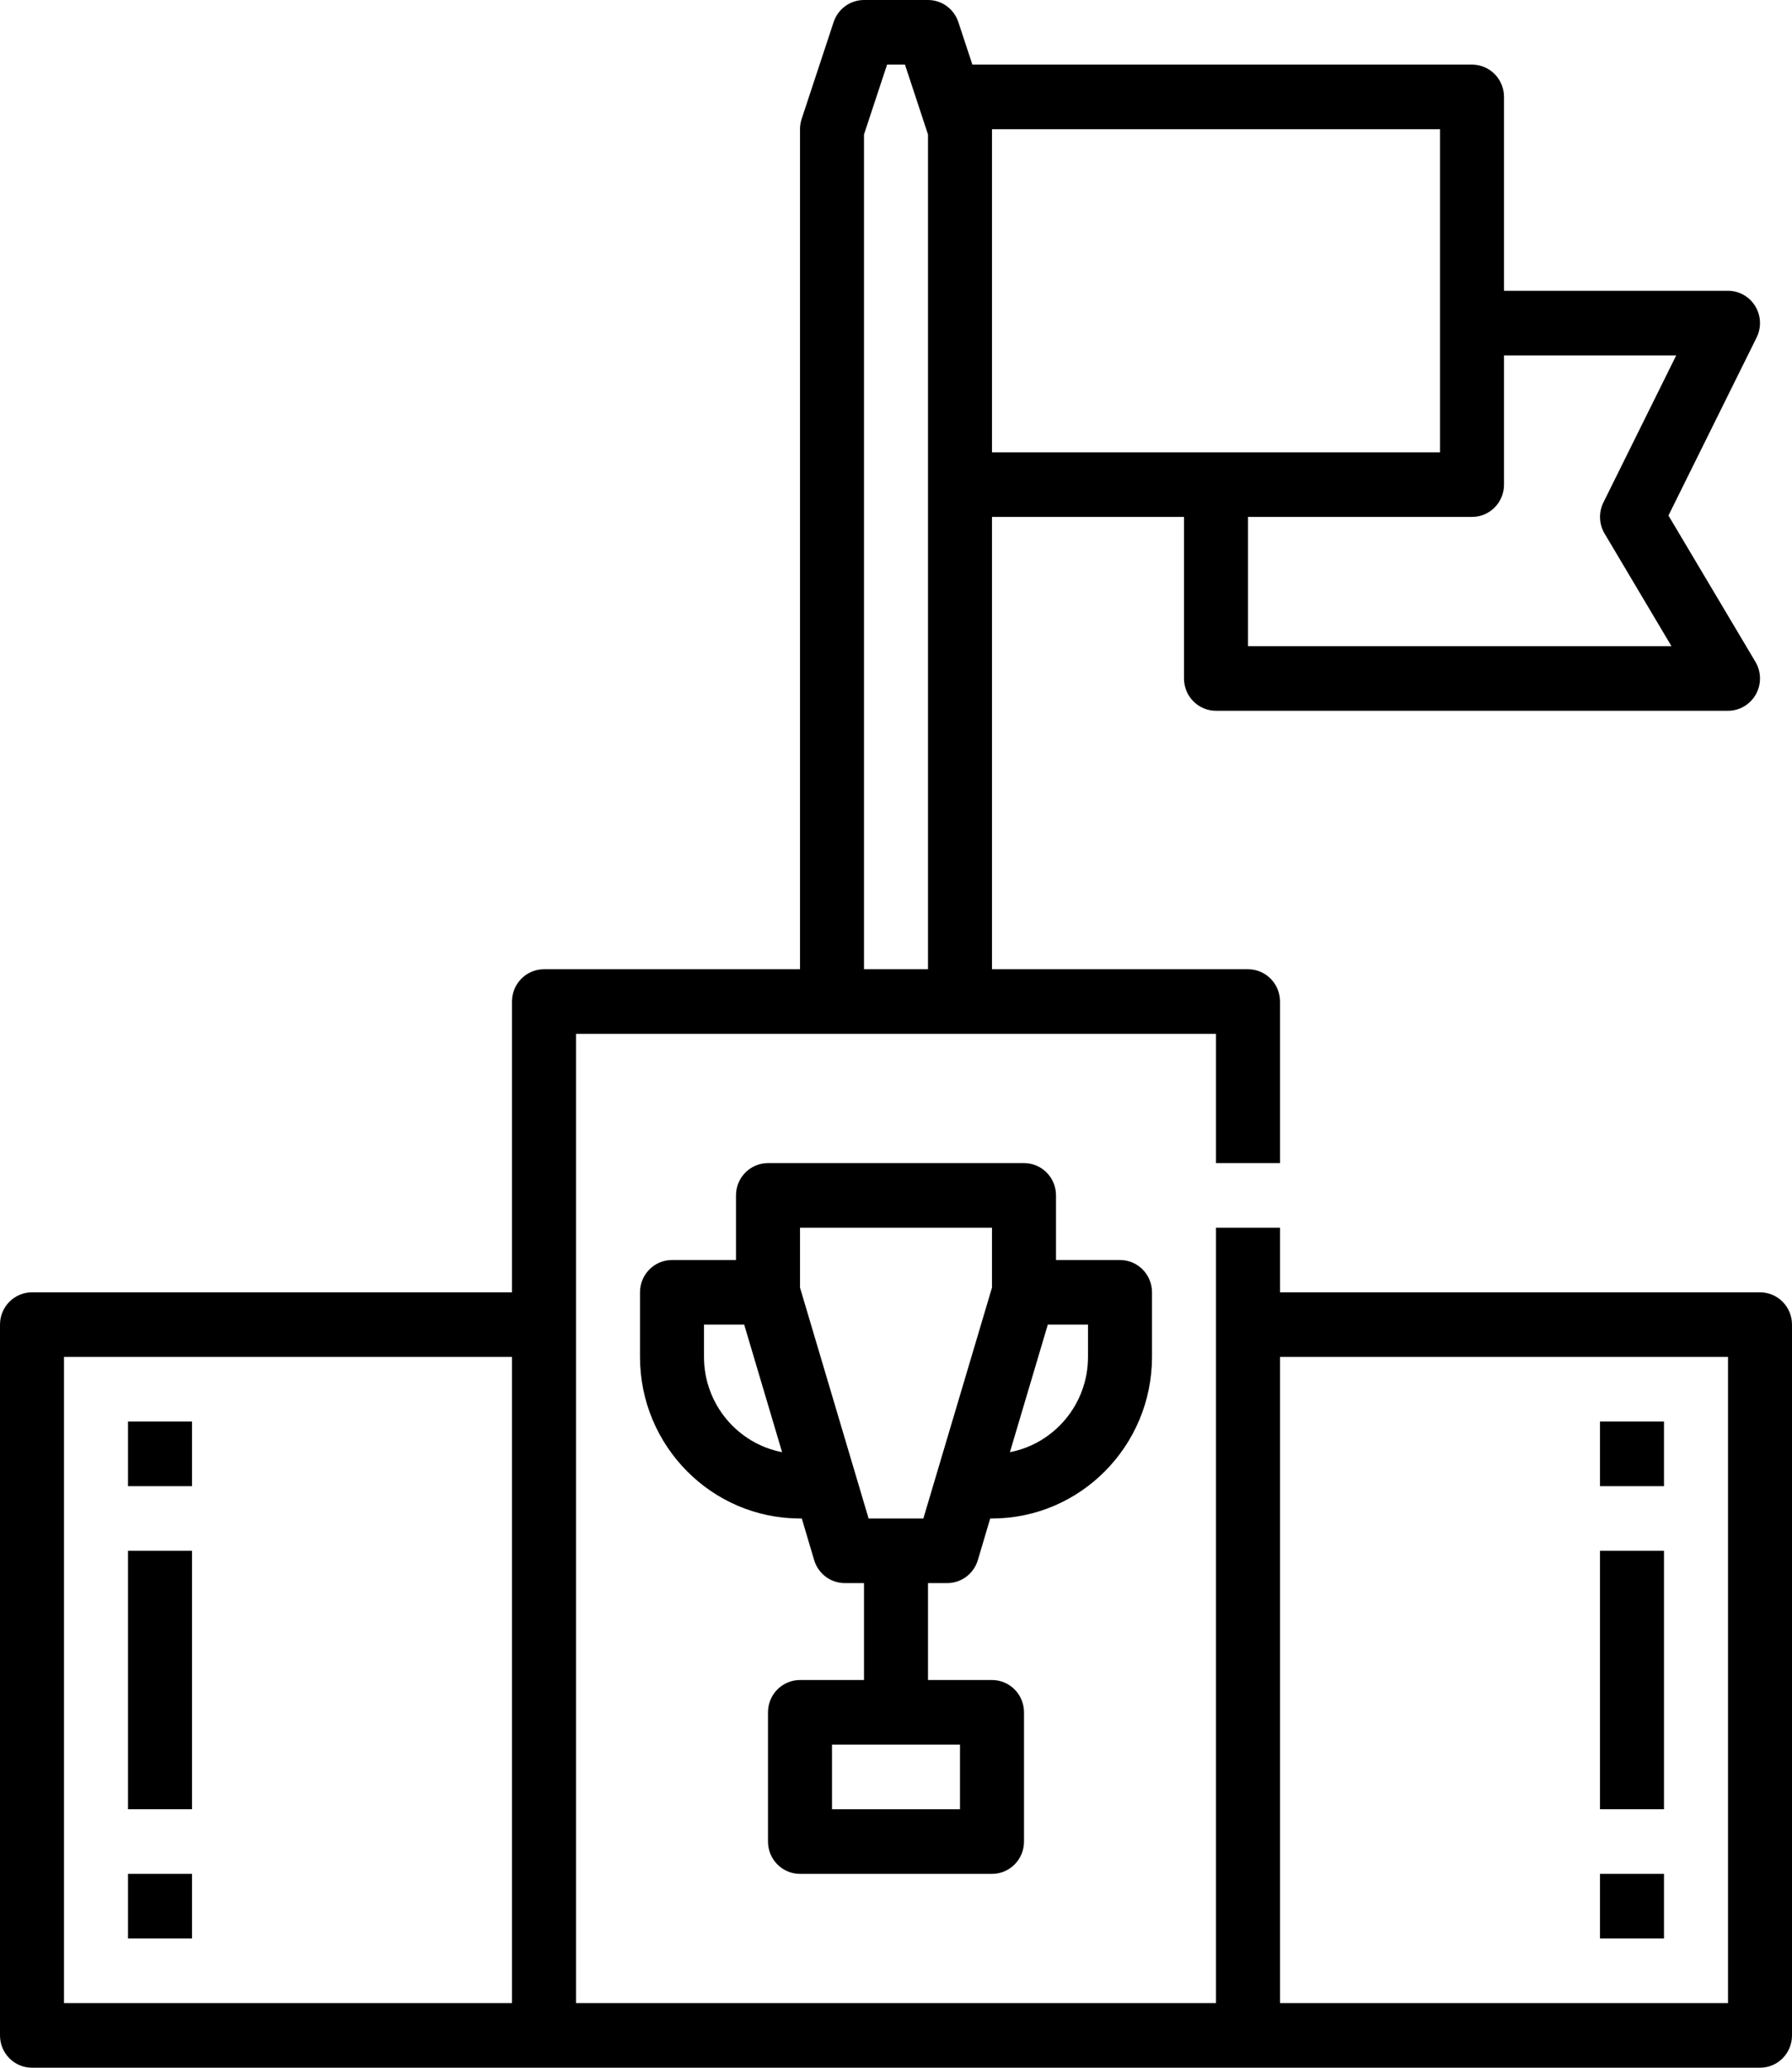 <?xml version="1.0" encoding="UTF-8"?>
<svg width="104px" height="120px" viewBox="0 0 104 120" version="1.1" xmlns="http://www.w3.org/2000/svg" xmlns:xlink="http://www.w3.org/1999/xlink">
    <!-- Generator: Sketch 51.3 (57544) - http://www.bohemiancoding.com/sketch -->
    <title>icn_app 上架</title>
    <desc>Created with Sketch.</desc>
    <defs></defs>
    <g id="Page-1" stroke="none" stroke-width="1" fill="none" fill-rule="evenodd">
        <g id="Superbil-LandingPage" transform="translate(-592, -2234)" fill="#000000" fill-rule="nonzero">
            <g id="icn_app-上架" transform="translate(592, 2234)">
                <g id="Group">
                    <path d="M102.143,75 L74.286,75 L74.286,71.25 L70.571,71.25 L70.571,116.25 L33.429,116.25 L33.429,60 L70.571,60 L70.571,67.5 L74.286,67.5 L74.286,58.125 C74.286,57.088 73.456,56.25 72.429,56.25 L57.571,56.25 L57.571,30 L68.714,30 L68.714,39.375 C68.714,40.412 69.544,41.25 70.571,41.25 L100.286,41.25 C100.954,41.25 101.571,40.888 101.901,40.299 C102.232,39.711 102.223,38.989 101.877,38.409 L96.83,29.918 L101.946,19.588 C102.234,19.007 102.204,18.317 101.864,17.764 C101.524,17.211 100.93,16.875 100.286,16.875 L87.286,16.875 L87.286,5.625 C87.286,4.588 86.456,3.75 85.429,3.75 L56.433,3.75 L55.618,1.282 C55.365,0.516 54.658,0 53.857,0 L50.143,0 C49.342,0 48.635,0.516 48.38,1.282 L46.523,6.907 C46.46,7.099 46.429,7.299 46.429,7.5 L46.429,56.25 L31.571,56.25 C30.546,56.25 29.714,57.088 29.714,58.125 L29.714,75 L1.857,75 C0.832,75 0,75.838 0,76.875 L0,118.125 C0,119.162 0.832,120 1.857,120 L102.143,120 C103.17,120 104,119.162 104,118.125 L104,76.875 C104,75.838 103.17,75 102.143,75 Z M97.281,20.625 L93.054,29.162 C92.772,29.736 92.796,30.416 93.123,30.966 L97.004,37.5 L72.429,37.5 L72.429,30 L85.429,30 C86.456,30 87.286,29.162 87.286,28.125 L87.286,20.625 L97.281,20.625 Z M83.571,7.5 L83.571,26.25 L57.571,26.25 L57.571,7.5 L83.571,7.5 Z M50.143,7.804 L51.482,3.75 L52.52,3.75 L53.857,7.804 L53.857,56.25 L50.143,56.25 L50.143,7.804 Z M3.714,78.75 L29.714,78.75 L29.714,116.25 L3.714,116.25 L3.714,78.75 Z M100.286,116.25 L74.286,116.25 L74.286,78.75 L100.286,78.75 L100.286,116.25 Z" id="Shape"></path>
                    <rect id="Rectangle-path" x="92.857" y="90" width="3.714" height="15"></rect>
                    <rect id="Rectangle-path" x="92.857" y="82.5" width="3.714" height="3.75"></rect>
                    <rect id="Rectangle-path" x="92.857" y="108.75" width="3.714" height="3.75"></rect>
                    <rect id="Rectangle-path" x="7.429" y="90" width="3.714" height="15"></rect>
                    <rect id="Rectangle-path" x="7.429" y="82.5" width="3.714" height="3.75"></rect>
                    <rect id="Rectangle-path" x="7.429" y="108.75" width="3.714" height="3.75"></rect>
                    <path d="M54.971,91.875 C55.79,91.875 56.515,91.331 56.751,90.538 L57.467,88.125 L57.571,88.125 C62.692,88.125 66.857,83.919 66.857,78.75 L66.857,75 C66.857,73.963 66.027,73.125 65,73.125 L61.286,73.125 L61.286,69.375 C61.286,68.338 60.456,67.5 59.429,67.5 L44.571,67.5 C43.546,67.5 42.714,68.338 42.714,69.375 L42.714,73.125 L39,73.125 C37.975,73.125 37.143,73.963 37.143,75 L37.143,78.75 C37.143,83.919 41.308,88.125 46.429,88.125 L46.533,88.125 L47.249,90.538 C47.485,91.331 48.208,91.875 49.029,91.875 L50.143,91.875 L50.143,97.5 L46.429,97.5 C45.403,97.5 44.571,98.338 44.571,99.375 L44.571,106.875 C44.571,107.912 45.403,108.75 46.429,108.75 L57.571,108.75 C58.598,108.75 59.429,107.912 59.429,106.875 L59.429,99.375 C59.429,98.338 58.598,97.5 57.571,97.5 L53.857,97.5 L53.857,91.875 L54.971,91.875 Z M55.714,105 L48.286,105 L48.286,101.25 L55.714,101.25 L55.714,105 Z M63.143,78.75 C63.143,81.493 61.187,83.782 58.611,84.276 L60.81,76.875 L63.143,76.875 L63.143,78.75 Z M40.857,78.75 L40.857,76.875 L43.19,76.875 L45.389,84.276 C42.811,83.782 40.857,81.493 40.857,78.75 Z M46.429,74.726 L46.429,71.25 L57.571,71.25 L57.571,74.726 L53.588,88.125 L50.41,88.125 L46.429,74.726 Z" id="Shape"></path>
                </g>
            </g>
        </g>
    </g>
</svg>